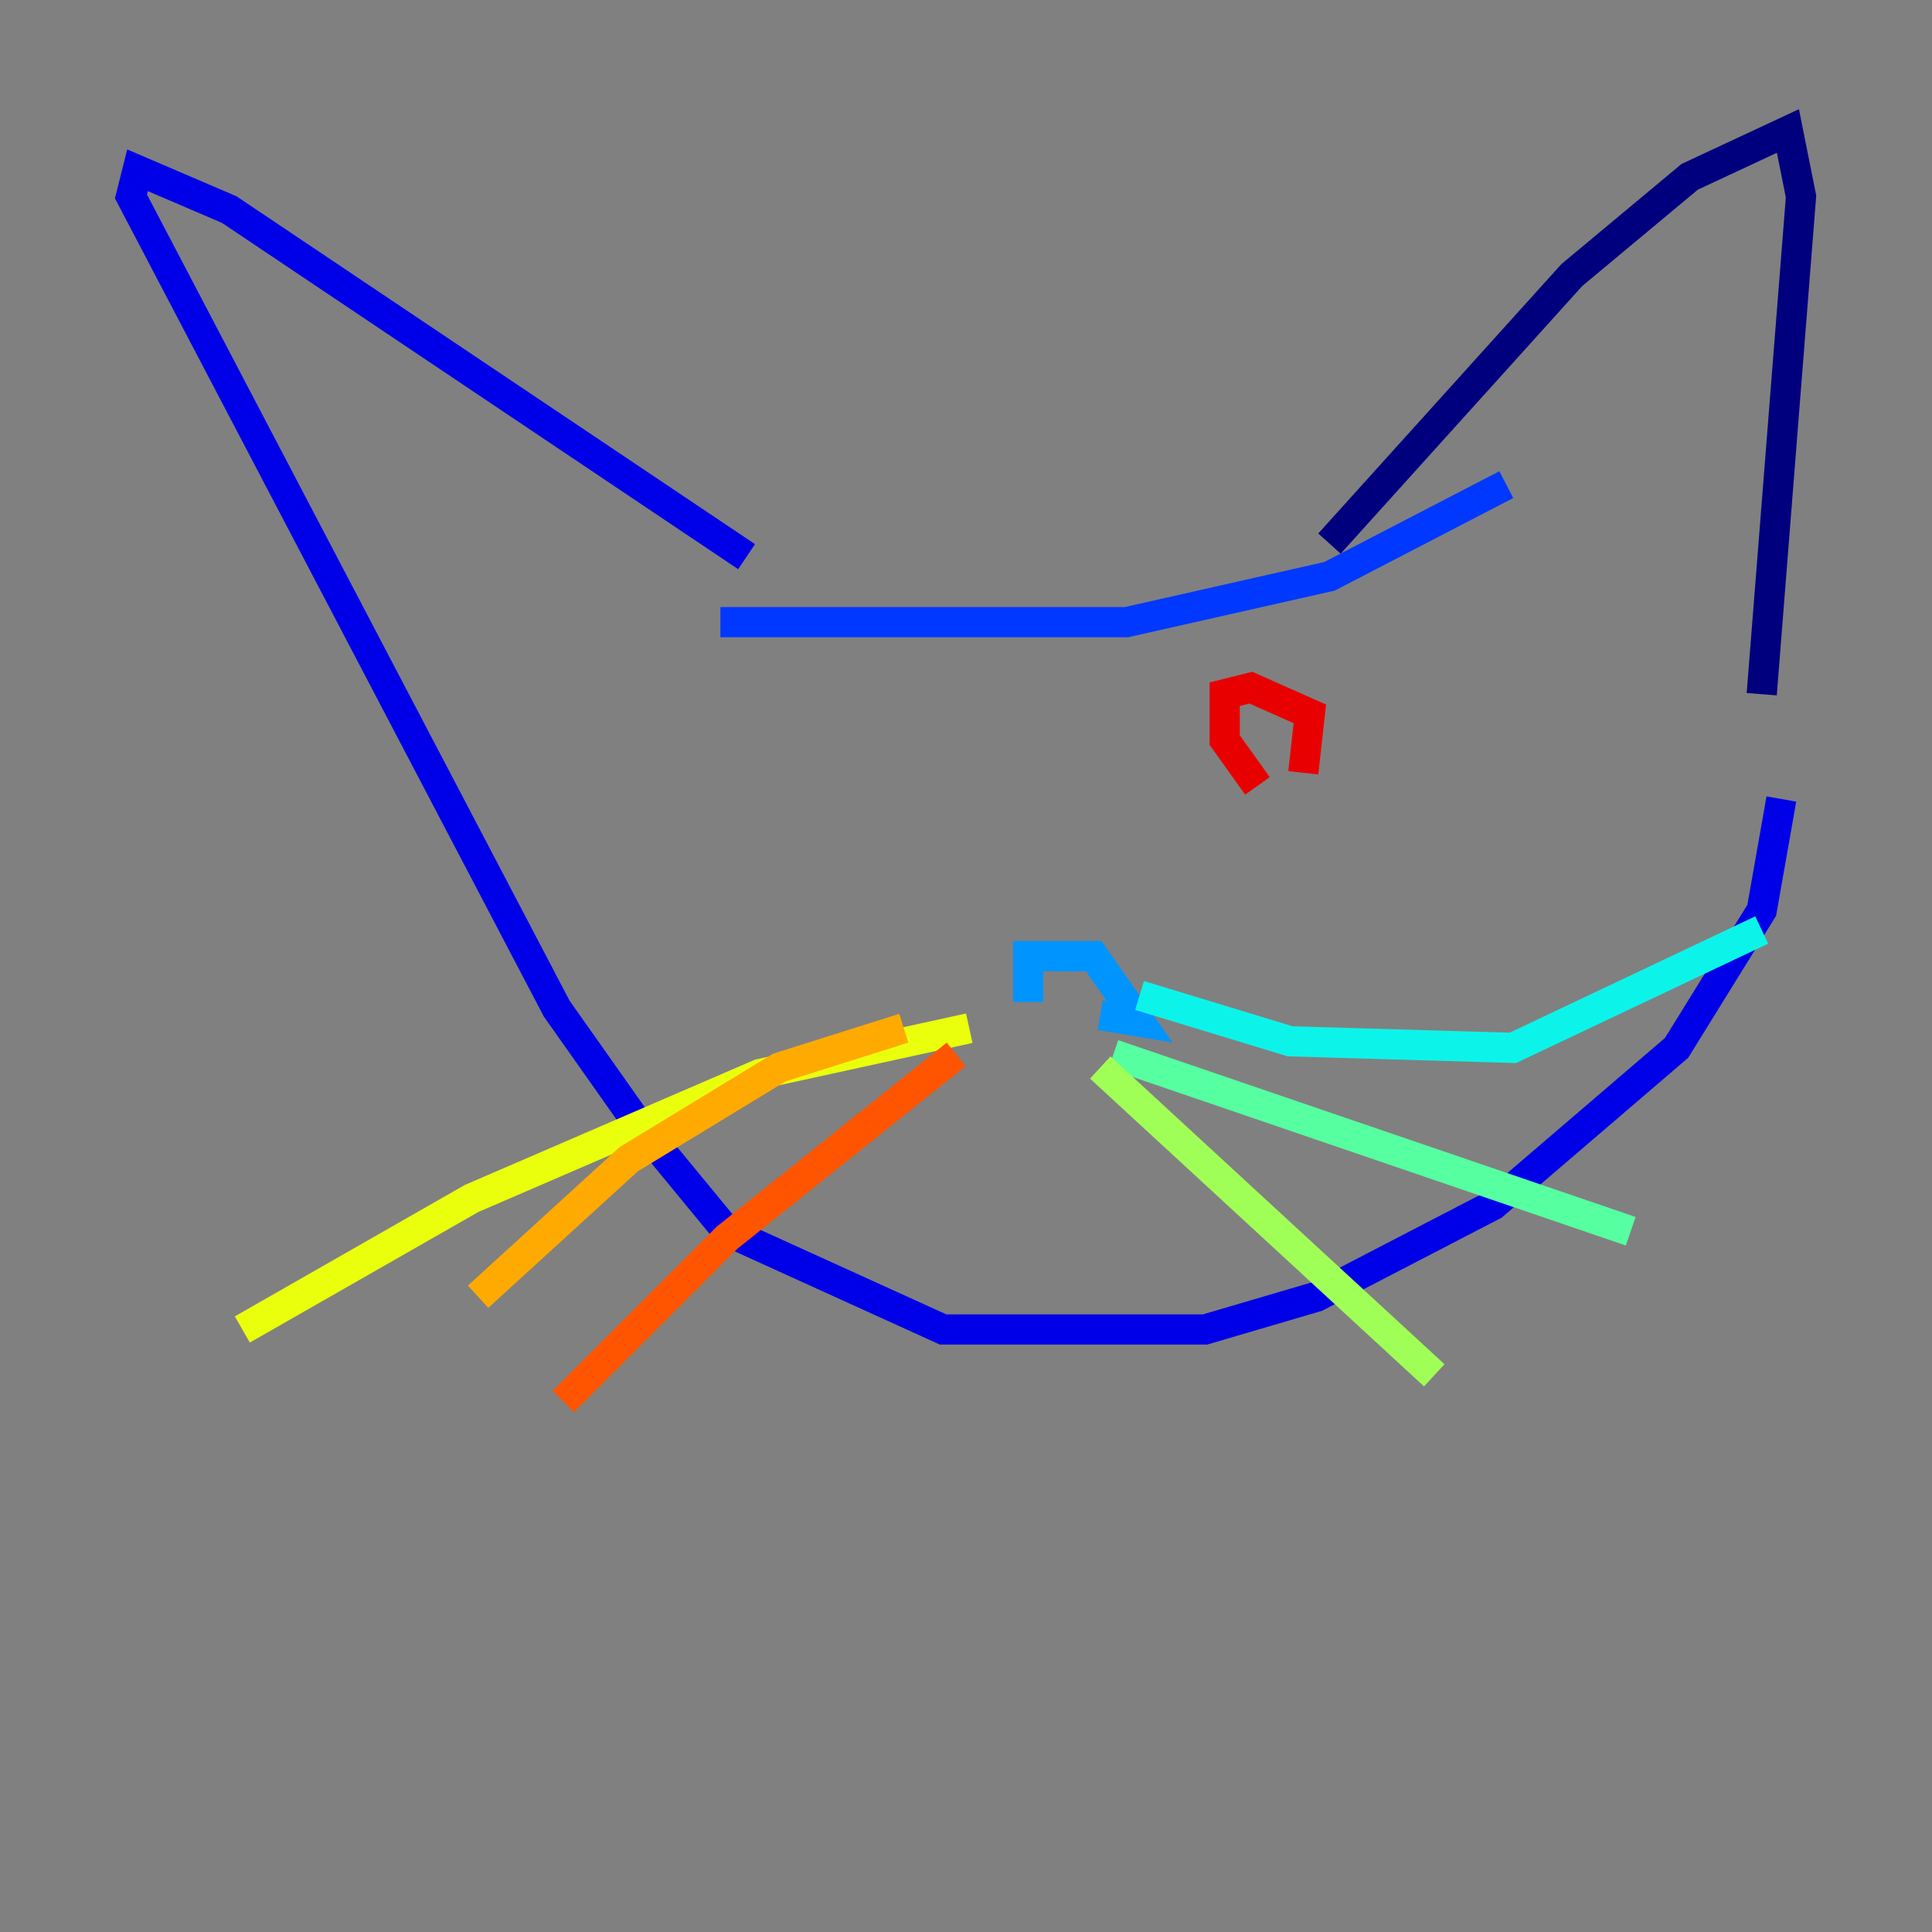 <?xml version="1.0" encoding="utf-8" ?>
<svg baseProfile="tiny" height="128" version="1.2" viewBox="0,0,128,128" width="128" xmlns="http://www.w3.org/2000/svg" xmlns:ev="http://www.w3.org/2001/xml-events" xmlns:xlink="http://www.w3.org/1999/xlink"><rect x="0" y="0" width="128" height="128" fill="#808080" stroke="none"/><defs /><polyline fill="none" points="88.081,36.014 104.136,18.224 111.946,11.715 118.454,8.678 119.322,13.017 116.719,45.993" stroke="#00007f" stroke-width="2" /><polyline fill="none" points="49.464,36.881 15.186,13.885 9.112,11.281 8.678,13.017 36.881,66.82 42.088,74.197 48.163,81.573 62.481,88.081 79.837,88.081 87.214,85.912 98.929,79.837 111.078,69.424 116.719,60.312 118.02,52.936" stroke="#0000e8" stroke-width="2" /><polyline fill="none" points="47.729,41.22 74.63,41.22 88.081,38.183 99.797,32.108" stroke="#0038ff" stroke-width="2" /><polyline fill="none" points="68.122,66.386 68.122,63.349 72.461,63.349 75.498,67.688 72.895,67.254" stroke="#0094ff" stroke-width="2" /><polyline fill="none" points="75.498,65.953 85.478,68.99 100.231,69.424 116.719,61.614" stroke="#0cf4ea" stroke-width="2" /><polyline fill="none" points="73.763,69.858 108.041,81.573" stroke="#56ffa0" stroke-width="2" /><polyline fill="none" points="72.895,70.725 95.024,91.119" stroke="#a0ff56" stroke-width="2" /><polyline fill="none" points="64.217,68.122 50.332,71.159 31.241,79.403 16.054,88.081" stroke="#eaff0c" stroke-width="2" /><polyline fill="none" points="59.878,68.122 51.634,70.725 41.654,76.8 31.675,85.912" stroke="#ffaa00" stroke-width="2" /><polyline fill="none" points="63.349,69.858 48.163,82.007 37.315,92.854" stroke="#ff5500" stroke-width="2" /><polyline fill="none" points="83.308,52.068 81.139,49.031 81.139,45.993 82.875,45.559 86.78,47.295 86.346,51.2" stroke="#e80000" stroke-width="2" /><polyline fill="none" points="59.878,52.068 59.878,52.068" stroke="#7f0000" stroke-width="2" /></svg>